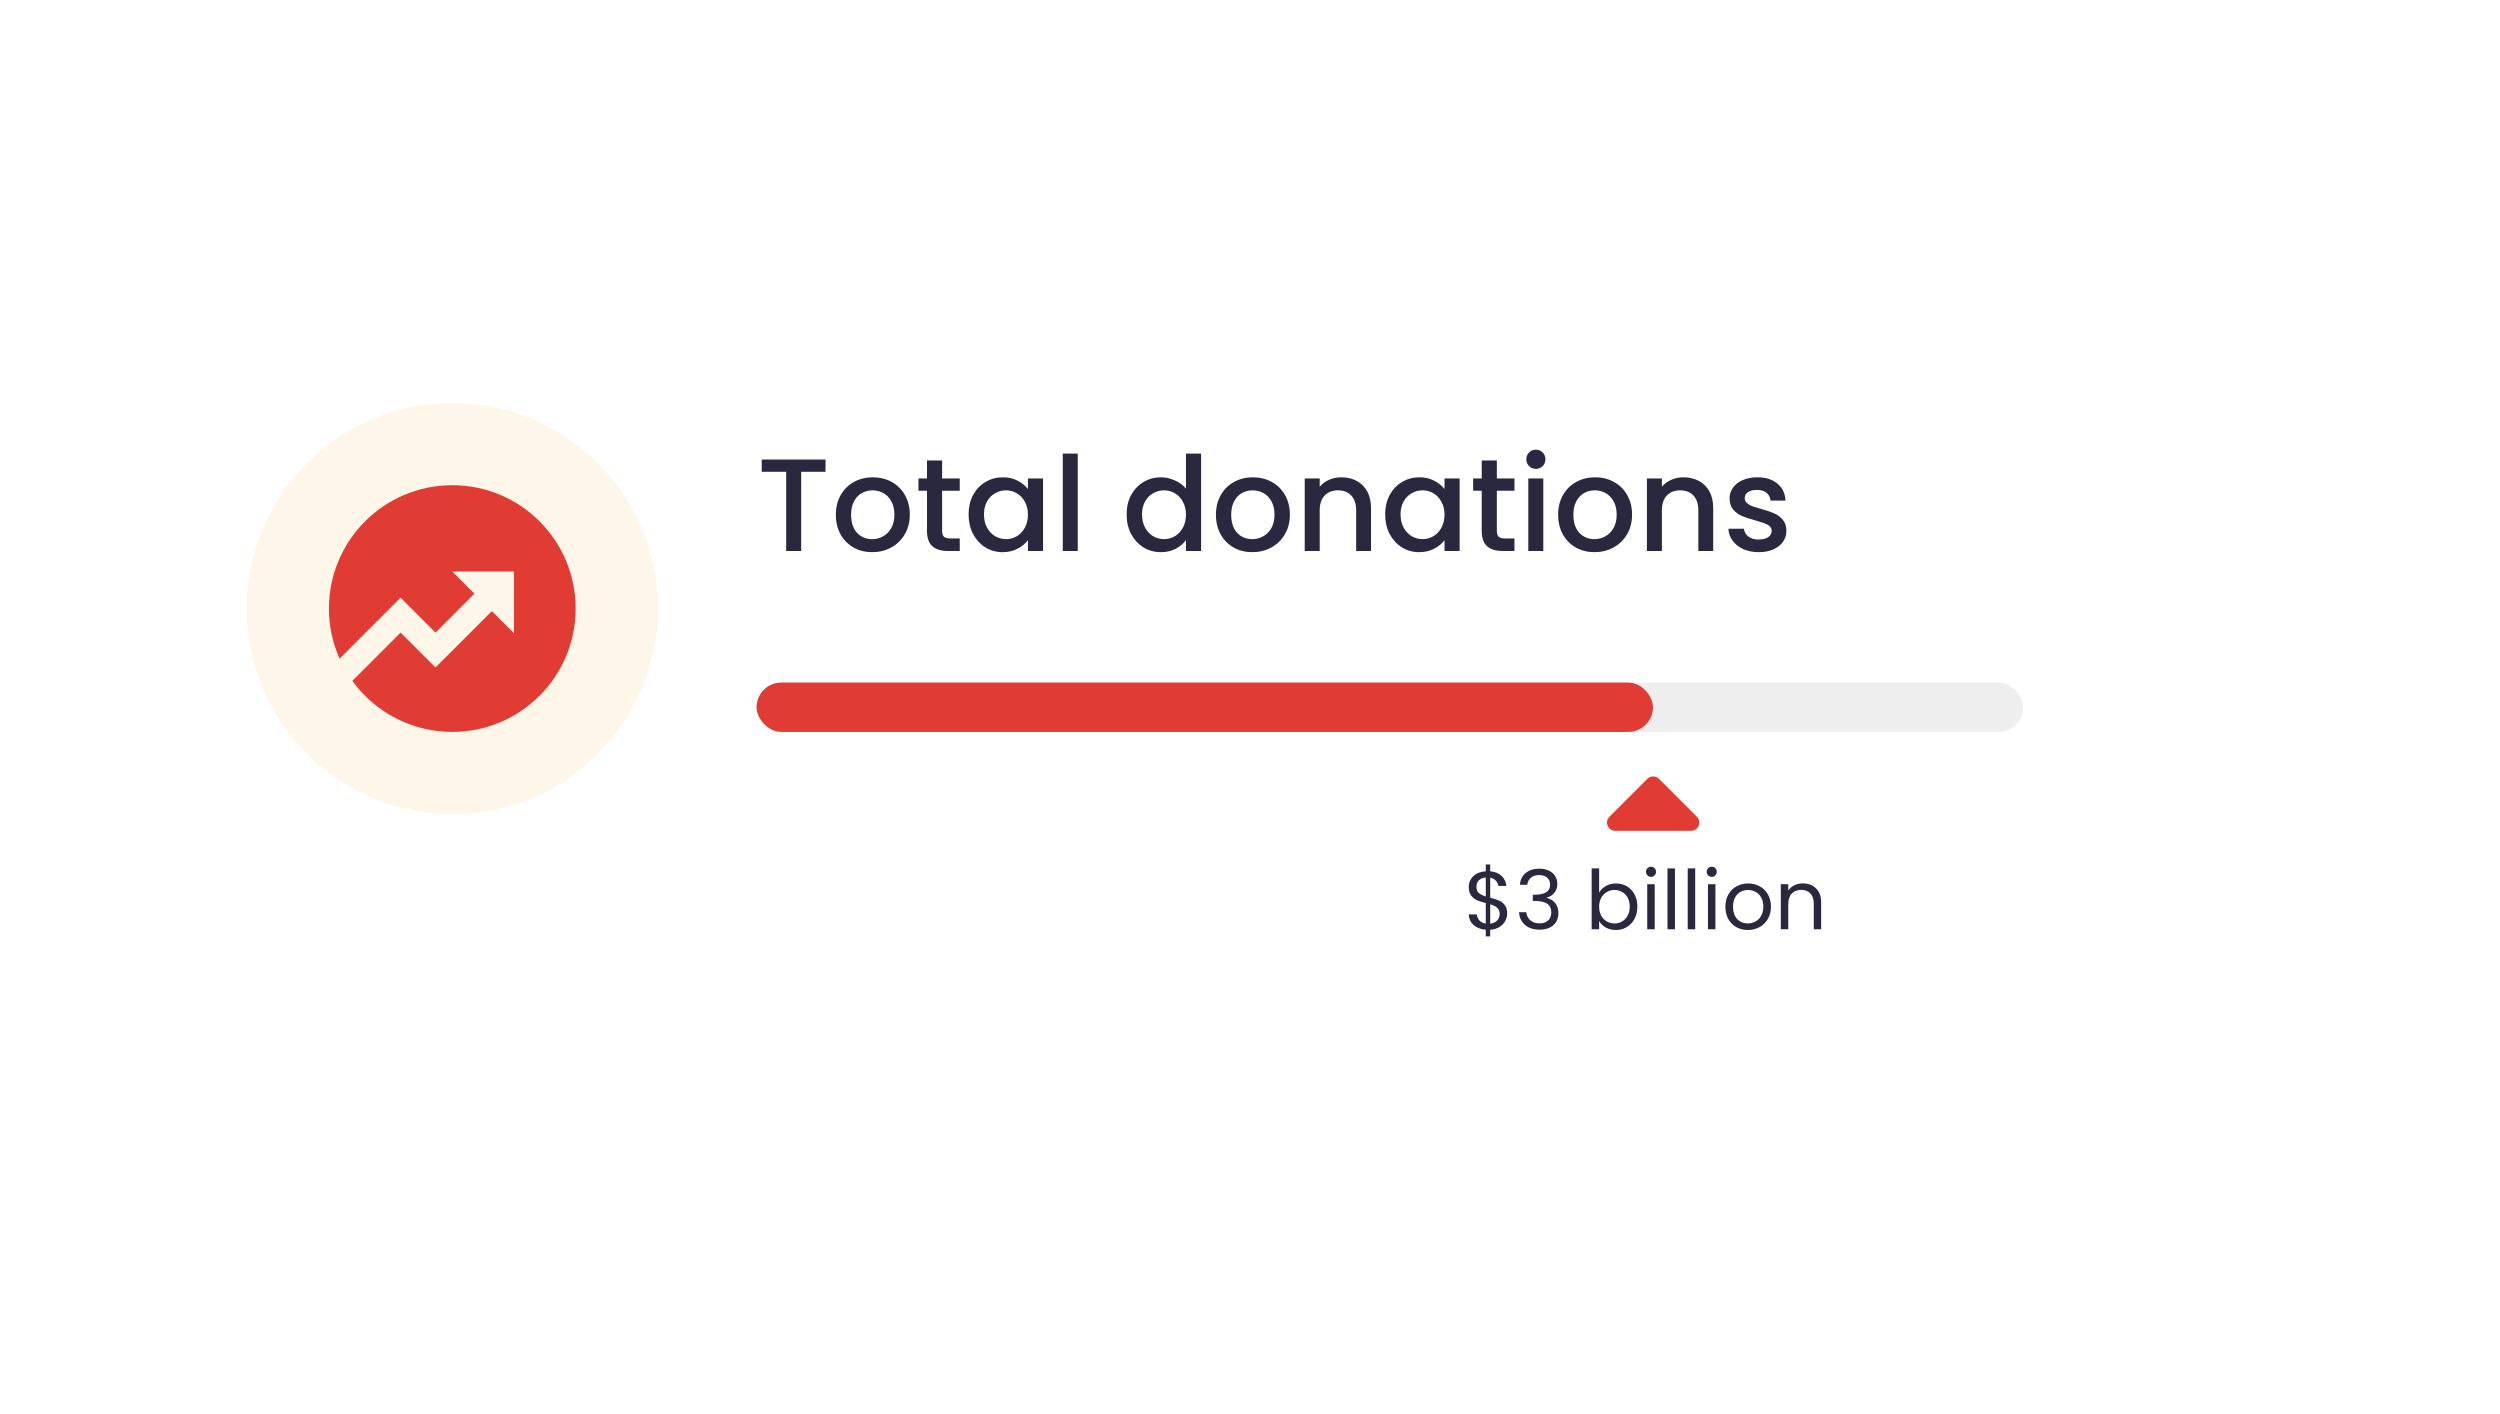 <svg width="304" height="172" viewBox="0 0 304 172" fill="none" xmlns="http://www.w3.org/2000/svg">
<g filter="url(#filter0_d_649_55)">
<rect x="20" y="18" width="244" height="112" rx="11" fill="white"/>
</g>
<path d="M100.384 55.88V57.368H97.424V67H95.6V57.368H92.624V55.88H100.384ZM106.055 67.144C105.223 67.144 104.471 66.957 103.799 66.584C103.127 66.2 102.599 65.667 102.215 64.984C101.831 64.291 101.639 63.491 101.639 62.584C101.639 61.688 101.837 60.893 102.231 60.2C102.626 59.507 103.165 58.973 103.847 58.6C104.53 58.227 105.293 58.04 106.135 58.04C106.978 58.04 107.741 58.227 108.423 58.6C109.106 58.973 109.645 59.507 110.039 60.2C110.434 60.893 110.631 61.688 110.631 62.584C110.631 63.48 110.429 64.275 110.023 64.968C109.618 65.661 109.063 66.2 108.359 66.584C107.666 66.957 106.898 67.144 106.055 67.144ZM106.055 65.56C106.525 65.56 106.962 65.448 107.367 65.224C107.783 65 108.119 64.664 108.375 64.216C108.631 63.768 108.759 63.224 108.759 62.584C108.759 61.944 108.637 61.405 108.391 60.968C108.146 60.52 107.821 60.184 107.415 59.96C107.01 59.736 106.573 59.624 106.103 59.624C105.634 59.624 105.197 59.736 104.791 59.96C104.397 60.184 104.082 60.52 103.847 60.968C103.613 61.405 103.495 61.944 103.495 62.584C103.495 63.533 103.735 64.269 104.215 64.792C104.706 65.304 105.319 65.56 106.055 65.56ZM114.562 59.672V64.552C114.562 64.883 114.637 65.123 114.786 65.272C114.946 65.411 115.213 65.48 115.586 65.48H116.706V67H115.266C114.445 67 113.816 66.808 113.378 66.424C112.941 66.04 112.722 65.416 112.722 64.552V59.672H111.682V58.184H112.722V55.992H114.562V58.184H116.706V59.672H114.562ZM117.78 62.552C117.78 61.667 117.961 60.883 118.324 60.2C118.697 59.517 119.198 58.989 119.828 58.616C120.468 58.232 121.172 58.04 121.94 58.04C122.633 58.04 123.236 58.179 123.748 58.456C124.27 58.723 124.686 59.059 124.996 59.464V58.184H126.836V67H124.996V65.688C124.686 66.104 124.265 66.451 123.732 66.728C123.198 67.005 122.59 67.144 121.908 67.144C121.15 67.144 120.457 66.952 119.828 66.568C119.198 66.173 118.697 65.629 118.324 64.936C117.961 64.232 117.78 63.437 117.78 62.552ZM124.996 62.584C124.996 61.976 124.868 61.448 124.612 61C124.366 60.552 124.041 60.211 123.636 59.976C123.23 59.741 122.793 59.624 122.324 59.624C121.854 59.624 121.417 59.741 121.012 59.976C120.606 60.2 120.276 60.536 120.02 60.984C119.774 61.421 119.652 61.944 119.652 62.552C119.652 63.16 119.774 63.693 120.02 64.152C120.276 64.611 120.606 64.963 121.012 65.208C121.428 65.443 121.865 65.56 122.324 65.56C122.793 65.56 123.23 65.443 123.636 65.208C124.041 64.973 124.366 64.632 124.612 64.184C124.868 63.725 124.996 63.192 124.996 62.584ZM131.055 55.16V67H129.231V55.16H131.055ZM136.998 62.552C136.998 61.667 137.18 60.883 137.542 60.2C137.916 59.517 138.417 58.989 139.046 58.616C139.686 58.232 140.396 58.04 141.174 58.04C141.75 58.04 142.316 58.168 142.87 58.424C143.436 58.669 143.884 59 144.214 59.416V55.16H146.054V67H144.214V65.672C143.916 66.099 143.5 66.451 142.966 66.728C142.444 67.005 141.841 67.144 141.158 67.144C140.39 67.144 139.686 66.952 139.046 66.568C138.417 66.173 137.916 65.629 137.542 64.936C137.18 64.232 136.998 63.437 136.998 62.552ZM144.214 62.584C144.214 61.976 144.086 61.448 143.83 61C143.585 60.552 143.26 60.211 142.854 59.976C142.449 59.741 142.012 59.624 141.542 59.624C141.073 59.624 140.636 59.741 140.23 59.976C139.825 60.2 139.494 60.536 139.238 60.984C138.993 61.421 138.87 61.944 138.87 62.552C138.87 63.16 138.993 63.693 139.238 64.152C139.494 64.611 139.825 64.963 140.23 65.208C140.646 65.443 141.084 65.56 141.542 65.56C142.012 65.56 142.449 65.443 142.854 65.208C143.26 64.973 143.585 64.632 143.83 64.184C144.086 63.725 144.214 63.192 144.214 62.584ZM152.274 67.144C151.442 67.144 150.69 66.957 150.018 66.584C149.346 66.2 148.818 65.667 148.434 64.984C148.05 64.291 147.858 63.491 147.858 62.584C147.858 61.688 148.055 60.893 148.45 60.2C148.845 59.507 149.383 58.973 150.066 58.6C150.749 58.227 151.511 58.04 152.354 58.04C153.197 58.04 153.959 58.227 154.642 58.6C155.325 58.973 155.863 59.507 156.258 60.2C156.653 60.893 156.85 61.688 156.85 62.584C156.85 63.48 156.647 64.275 156.242 64.968C155.837 65.661 155.282 66.2 154.578 66.584C153.885 66.957 153.117 67.144 152.274 67.144ZM152.274 65.56C152.743 65.56 153.181 65.448 153.586 65.224C154.002 65 154.338 64.664 154.594 64.216C154.85 63.768 154.978 63.224 154.978 62.584C154.978 61.944 154.855 61.405 154.61 60.968C154.365 60.52 154.039 60.184 153.634 59.96C153.229 59.736 152.791 59.624 152.322 59.624C151.853 59.624 151.415 59.736 151.01 59.96C150.615 60.184 150.301 60.52 150.066 60.968C149.831 61.405 149.714 61.944 149.714 62.584C149.714 63.533 149.954 64.269 150.434 64.792C150.925 65.304 151.538 65.56 152.274 65.56ZM163.101 58.04C163.794 58.04 164.413 58.184 164.957 58.472C165.512 58.76 165.944 59.187 166.253 59.752C166.562 60.317 166.717 61 166.717 61.8V67H164.909V62.072C164.909 61.283 164.712 60.68 164.317 60.264C163.922 59.837 163.384 59.624 162.701 59.624C162.018 59.624 161.474 59.837 161.069 60.264C160.674 60.68 160.477 61.283 160.477 62.072V67H158.653V58.184H160.477V59.192C160.776 58.829 161.154 58.547 161.613 58.344C162.082 58.141 162.578 58.04 163.101 58.04ZM168.436 62.552C168.436 61.667 168.617 60.883 168.98 60.2C169.353 59.517 169.854 58.989 170.484 58.616C171.124 58.232 171.828 58.04 172.596 58.04C173.289 58.04 173.892 58.179 174.404 58.456C174.926 58.723 175.342 59.059 175.652 59.464V58.184H177.492V67H175.652V65.688C175.342 66.104 174.921 66.451 174.388 66.728C173.854 67.005 173.246 67.144 172.564 67.144C171.806 67.144 171.113 66.952 170.484 66.568C169.854 66.173 169.353 65.629 168.98 64.936C168.617 64.232 168.436 63.437 168.436 62.552ZM175.652 62.584C175.652 61.976 175.524 61.448 175.268 61C175.022 60.552 174.697 60.211 174.292 59.976C173.886 59.741 173.449 59.624 172.98 59.624C172.51 59.624 172.073 59.741 171.668 59.976C171.262 60.2 170.932 60.536 170.676 60.984C170.43 61.421 170.308 61.944 170.308 62.552C170.308 63.16 170.43 63.693 170.676 64.152C170.932 64.611 171.262 64.963 171.668 65.208C172.084 65.443 172.521 65.56 172.98 65.56C173.449 65.56 173.886 65.443 174.292 65.208C174.697 64.973 175.022 64.632 175.268 64.184C175.524 63.725 175.652 63.192 175.652 62.584ZM182.016 59.672V64.552C182.016 64.883 182.09 65.123 182.24 65.272C182.4 65.411 182.666 65.48 183.04 65.48H184.16V67H182.72C181.898 67 181.269 66.808 180.832 66.424C180.394 66.04 180.176 65.416 180.176 64.552V59.672H179.136V58.184H180.176V55.992H182.016V58.184H184.16V59.672H182.016ZM186.769 57.016C186.438 57.016 186.161 56.904 185.937 56.68C185.713 56.456 185.601 56.179 185.601 55.848C185.601 55.517 185.713 55.24 185.937 55.016C186.161 54.792 186.438 54.68 186.769 54.68C187.089 54.68 187.361 54.792 187.585 55.016C187.809 55.24 187.921 55.517 187.921 55.848C187.921 56.179 187.809 56.456 187.585 56.68C187.361 56.904 187.089 57.016 186.769 57.016ZM187.665 58.184V67H185.841V58.184H187.665ZM193.883 67.144C193.051 67.144 192.299 66.957 191.627 66.584C190.955 66.2 190.427 65.667 190.043 64.984C189.659 64.291 189.467 63.491 189.467 62.584C189.467 61.688 189.665 60.893 190.059 60.2C190.454 59.507 190.993 58.973 191.675 58.6C192.358 58.227 193.121 58.04 193.963 58.04C194.806 58.04 195.569 58.227 196.251 58.6C196.934 58.973 197.473 59.507 197.867 60.2C198.262 60.893 198.459 61.688 198.459 62.584C198.459 63.48 198.257 64.275 197.851 64.968C197.446 65.661 196.891 66.2 196.187 66.584C195.494 66.957 194.726 67.144 193.883 67.144ZM193.883 65.56C194.353 65.56 194.79 65.448 195.195 65.224C195.611 65 195.947 64.664 196.203 64.216C196.459 63.768 196.587 63.224 196.587 62.584C196.587 61.944 196.465 61.405 196.219 60.968C195.974 60.52 195.649 60.184 195.243 59.96C194.838 59.736 194.401 59.624 193.931 59.624C193.462 59.624 193.025 59.736 192.619 59.96C192.225 60.184 191.91 60.52 191.675 60.968C191.441 61.405 191.323 61.944 191.323 62.584C191.323 63.533 191.563 64.269 192.043 64.792C192.534 65.304 193.147 65.56 193.883 65.56ZM204.711 58.04C205.404 58.04 206.023 58.184 206.567 58.472C207.121 58.76 207.553 59.187 207.863 59.752C208.172 60.317 208.327 61 208.327 61.8V67H206.519V62.072C206.519 61.283 206.321 60.68 205.927 60.264C205.532 59.837 204.993 59.624 204.311 59.624C203.628 59.624 203.084 59.837 202.679 60.264C202.284 60.68 202.087 61.283 202.087 62.072V67H200.263V58.184H202.087V59.192C202.385 58.829 202.764 58.547 203.223 58.344C203.692 58.141 204.188 58.04 204.711 58.04ZM213.853 67.144C213.16 67.144 212.536 67.021 211.981 66.776C211.437 66.52 211.005 66.179 210.685 65.752C210.365 65.315 210.194 64.829 210.173 64.296H212.061C212.093 64.669 212.269 64.984 212.589 65.24C212.92 65.485 213.33 65.608 213.821 65.608C214.333 65.608 214.728 65.512 215.005 65.32C215.293 65.117 215.437 64.861 215.437 64.552C215.437 64.221 215.277 63.976 214.957 63.816C214.648 63.656 214.152 63.48 213.469 63.288C212.808 63.107 212.269 62.931 211.853 62.76C211.437 62.589 211.074 62.328 210.765 61.976C210.466 61.624 210.317 61.16 210.317 60.584C210.317 60.115 210.456 59.688 210.733 59.304C211.01 58.909 211.405 58.6 211.917 58.376C212.44 58.152 213.037 58.04 213.709 58.04C214.712 58.04 215.517 58.296 216.125 58.808C216.744 59.309 217.074 59.997 217.117 60.872H215.293C215.261 60.477 215.101 60.163 214.813 59.928C214.525 59.693 214.136 59.576 213.645 59.576C213.165 59.576 212.797 59.667 212.541 59.848C212.285 60.029 212.157 60.269 212.157 60.568C212.157 60.803 212.242 61 212.413 61.16C212.584 61.32 212.792 61.448 213.037 61.544C213.282 61.629 213.645 61.741 214.125 61.88C214.765 62.051 215.288 62.227 215.693 62.408C216.109 62.579 216.466 62.835 216.765 63.176C217.064 63.517 217.218 63.971 217.229 64.536C217.229 65.037 217.09 65.485 216.813 65.88C216.536 66.275 216.141 66.584 215.629 66.808C215.128 67.032 214.536 67.144 213.853 67.144Z" fill="#2A283E"/>
<path d="M183.27 111.09C183.27 111.41 183.19 111.717 183.03 112.01C182.87 112.297 182.633 112.537 182.32 112.73C182.013 112.923 181.643 113.033 181.21 113.06V113.87H180.67V113.06C180.063 113.007 179.57 112.813 179.19 112.48C178.81 112.14 178.617 111.71 178.61 111.19H179.58C179.607 111.47 179.71 111.713 179.89 111.92C180.077 112.127 180.337 112.257 180.67 112.31V109.81C180.223 109.697 179.863 109.58 179.59 109.46C179.317 109.34 179.083 109.153 178.89 108.9C178.697 108.647 178.6 108.307 178.6 107.88C178.6 107.34 178.787 106.893 179.16 106.54C179.54 106.187 180.043 105.99 180.67 105.95V105.12H181.21V105.95C181.777 105.997 182.233 106.18 182.58 106.5C182.927 106.813 183.127 107.223 183.18 107.73H182.21C182.177 107.497 182.073 107.287 181.9 107.1C181.727 106.907 181.497 106.78 181.21 106.72V109.16C181.65 109.273 182.007 109.39 182.28 109.51C182.56 109.623 182.793 109.807 182.98 110.06C183.173 110.313 183.27 110.657 183.27 111.09ZM179.53 107.83C179.53 108.157 179.627 108.407 179.82 108.58C180.013 108.753 180.297 108.897 180.67 109.01V106.7C180.323 106.733 180.047 106.847 179.84 107.04C179.633 107.227 179.53 107.49 179.53 107.83ZM181.21 112.32C181.57 112.28 181.85 112.15 182.05 111.93C182.257 111.71 182.36 111.447 182.36 111.14C182.36 110.813 182.26 110.563 182.06 110.39C181.86 110.21 181.577 110.067 181.21 109.96V112.32ZM184.821 107.59C184.867 106.977 185.104 106.497 185.531 106.15C185.957 105.803 186.511 105.63 187.191 105.63C187.644 105.63 188.034 105.713 188.361 105.88C188.694 106.04 188.944 106.26 189.111 106.54C189.284 106.82 189.371 107.137 189.371 107.49C189.371 107.903 189.251 108.26 189.011 108.56C188.777 108.86 188.471 109.053 188.091 109.14V109.19C188.524 109.297 188.867 109.507 189.121 109.82C189.374 110.133 189.501 110.543 189.501 111.05C189.501 111.43 189.414 111.773 189.241 112.08C189.067 112.38 188.807 112.617 188.461 112.79C188.114 112.963 187.697 113.05 187.211 113.05C186.504 113.05 185.924 112.867 185.471 112.5C185.017 112.127 184.764 111.6 184.711 110.92H185.591C185.637 111.32 185.801 111.647 186.081 111.9C186.361 112.153 186.734 112.28 187.201 112.28C187.667 112.28 188.021 112.16 188.261 111.92C188.507 111.673 188.631 111.357 188.631 110.97C188.631 110.47 188.464 110.11 188.131 109.89C187.797 109.67 187.294 109.56 186.621 109.56H186.391V108.8H186.631C187.244 108.793 187.707 108.693 188.021 108.5C188.334 108.3 188.491 107.993 188.491 107.58C188.491 107.227 188.374 106.943 188.141 106.73C187.914 106.517 187.587 106.41 187.161 106.41C186.747 106.41 186.414 106.517 186.161 106.73C185.907 106.943 185.757 107.23 185.711 107.59H184.821ZM194.455 108.54C194.642 108.213 194.915 107.947 195.275 107.74C195.635 107.533 196.045 107.43 196.505 107.43C196.999 107.43 197.442 107.547 197.835 107.78C198.229 108.013 198.539 108.343 198.765 108.77C198.992 109.19 199.105 109.68 199.105 110.24C199.105 110.793 198.992 111.287 198.765 111.72C198.539 112.153 198.225 112.49 197.825 112.73C197.432 112.97 196.992 113.09 196.505 113.09C196.032 113.09 195.615 112.987 195.255 112.78C194.902 112.573 194.635 112.31 194.455 111.99V113H193.545V105.6H194.455V108.54ZM198.175 110.24C198.175 109.827 198.092 109.467 197.925 109.16C197.759 108.853 197.532 108.62 197.245 108.46C196.965 108.3 196.655 108.22 196.315 108.22C195.982 108.22 195.672 108.303 195.385 108.47C195.105 108.63 194.879 108.867 194.705 109.18C194.539 109.487 194.455 109.843 194.455 110.25C194.455 110.663 194.539 111.027 194.705 111.34C194.879 111.647 195.105 111.883 195.385 112.05C195.672 112.21 195.982 112.29 196.315 112.29C196.655 112.29 196.965 112.21 197.245 112.05C197.532 111.883 197.759 111.647 197.925 111.34C198.092 111.027 198.175 110.66 198.175 110.24ZM200.773 106.63C200.6 106.63 200.453 106.57 200.333 106.45C200.213 106.33 200.153 106.183 200.153 106.01C200.153 105.837 200.213 105.69 200.333 105.57C200.453 105.45 200.6 105.39 200.773 105.39C200.94 105.39 201.08 105.45 201.193 105.57C201.313 105.69 201.373 105.837 201.373 106.01C201.373 106.183 201.313 106.33 201.193 106.45C201.08 106.57 200.94 106.63 200.773 106.63ZM201.213 107.52V113H200.303V107.52H201.213ZM203.674 105.6V113H202.764V105.6H203.674ZM206.135 105.6V113H205.225V105.6H206.135ZM208.156 106.63C207.983 106.63 207.836 106.57 207.716 106.45C207.596 106.33 207.536 106.183 207.536 106.01C207.536 105.837 207.596 105.69 207.716 105.57C207.836 105.45 207.983 105.39 208.156 105.39C208.323 105.39 208.463 105.45 208.576 105.57C208.696 105.69 208.756 105.837 208.756 106.01C208.756 106.183 208.696 106.33 208.576 106.45C208.463 106.57 208.323 106.63 208.156 106.63ZM208.596 107.52V113H207.686V107.52H208.596ZM212.537 113.09C212.024 113.09 211.557 112.973 211.137 112.74C210.724 112.507 210.397 112.177 210.157 111.75C209.924 111.317 209.807 110.817 209.807 110.25C209.807 109.69 209.927 109.197 210.167 108.77C210.414 108.337 210.747 108.007 211.167 107.78C211.587 107.547 212.057 107.43 212.577 107.43C213.097 107.43 213.567 107.547 213.987 107.78C214.407 108.007 214.737 108.333 214.977 108.76C215.224 109.187 215.347 109.683 215.347 110.25C215.347 110.817 215.22 111.317 214.967 111.75C214.72 112.177 214.384 112.507 213.957 112.74C213.53 112.973 213.057 113.09 212.537 113.09ZM212.537 112.29C212.864 112.29 213.17 112.213 213.457 112.06C213.744 111.907 213.974 111.677 214.147 111.37C214.327 111.063 214.417 110.69 214.417 110.25C214.417 109.81 214.33 109.437 214.157 109.13C213.984 108.823 213.757 108.597 213.477 108.45C213.197 108.297 212.894 108.22 212.567 108.22C212.234 108.22 211.927 108.297 211.647 108.45C211.374 108.597 211.154 108.823 210.987 109.13C210.82 109.437 210.737 109.81 210.737 110.25C210.737 110.697 210.817 111.073 210.977 111.38C211.144 111.687 211.364 111.917 211.637 112.07C211.91 112.217 212.21 112.29 212.537 112.29ZM219.213 107.42C219.88 107.42 220.42 107.623 220.833 108.03C221.247 108.43 221.453 109.01 221.453 109.77V113H220.553V109.9C220.553 109.353 220.417 108.937 220.143 108.65C219.87 108.357 219.497 108.21 219.023 108.21C218.543 108.21 218.16 108.36 217.873 108.66C217.593 108.96 217.453 109.397 217.453 109.97V113H216.543V107.52H217.453V108.3C217.633 108.02 217.877 107.803 218.183 107.65C218.497 107.497 218.84 107.42 219.213 107.42Z" fill="#2A283E"/>
<path d="M196.414 101.025H205.636C206.527 101.025 206.973 99.948 206.343 99.318L201.732 94.707C201.342 94.317 200.709 94.317 200.318 94.707L195.707 99.318C195.077 99.948 195.523 101.025 196.414 101.025Z" fill="#E03C33"/>
<circle opacity="0.1" cx="55" cy="74" r="25" fill="#F6A61D"/>
<path d="M42.846 82.79L48.711 76.925L52.954 81.167L59.81 74.312L62.5 77V69.5H55L57.69 72.189L52.954 76.925L48.712 72.681L41.293 80.1C40.438 78.18 39.997 76.102 40 74C40 65.716 46.715 59 55 59C63.285 59 70 65.716 70 74C70 82.284 63.285 89 55 89C52.627 89.002 50.288 88.439 48.174 87.36C46.061 86.28 44.235 84.714 42.846 82.79Z" fill="#E03C33"/>
<rect opacity="0.3" x="92" y="83" width="154" height="6" rx="3" fill="#C4C4C4"/>
<rect x="92" y="83" width="109" height="6" rx="3" fill="#E03C33"/>
<defs>
<filter id="filter0_d_649_55" x="0" y="0" width="304" height="172" filterUnits="userSpaceOnUse" color-interpolation-filters="sRGB">
<feFlood flood-opacity="0" result="BackgroundImageFix"/>
<feColorMatrix in="SourceAlpha" type="matrix" values="0 0 0 0 0 0 0 0 0 0 0 0 0 0 0 0 0 0 127 0" result="hardAlpha"/>
<feOffset dx="10" dy="12"/>
<feGaussianBlur stdDeviation="15"/>
<feComposite in2="hardAlpha" operator="out"/>
<feColorMatrix type="matrix" values="0 0 0 0 0 0 0 0 0 0 0 0 0 0 0 0 0 0 0.1 0"/>
<feBlend mode="normal" in2="BackgroundImageFix" result="effect1_dropShadow_649_55"/>
<feBlend mode="normal" in="SourceGraphic" in2="effect1_dropShadow_649_55" result="shape"/>
</filter>
</defs>
</svg>
